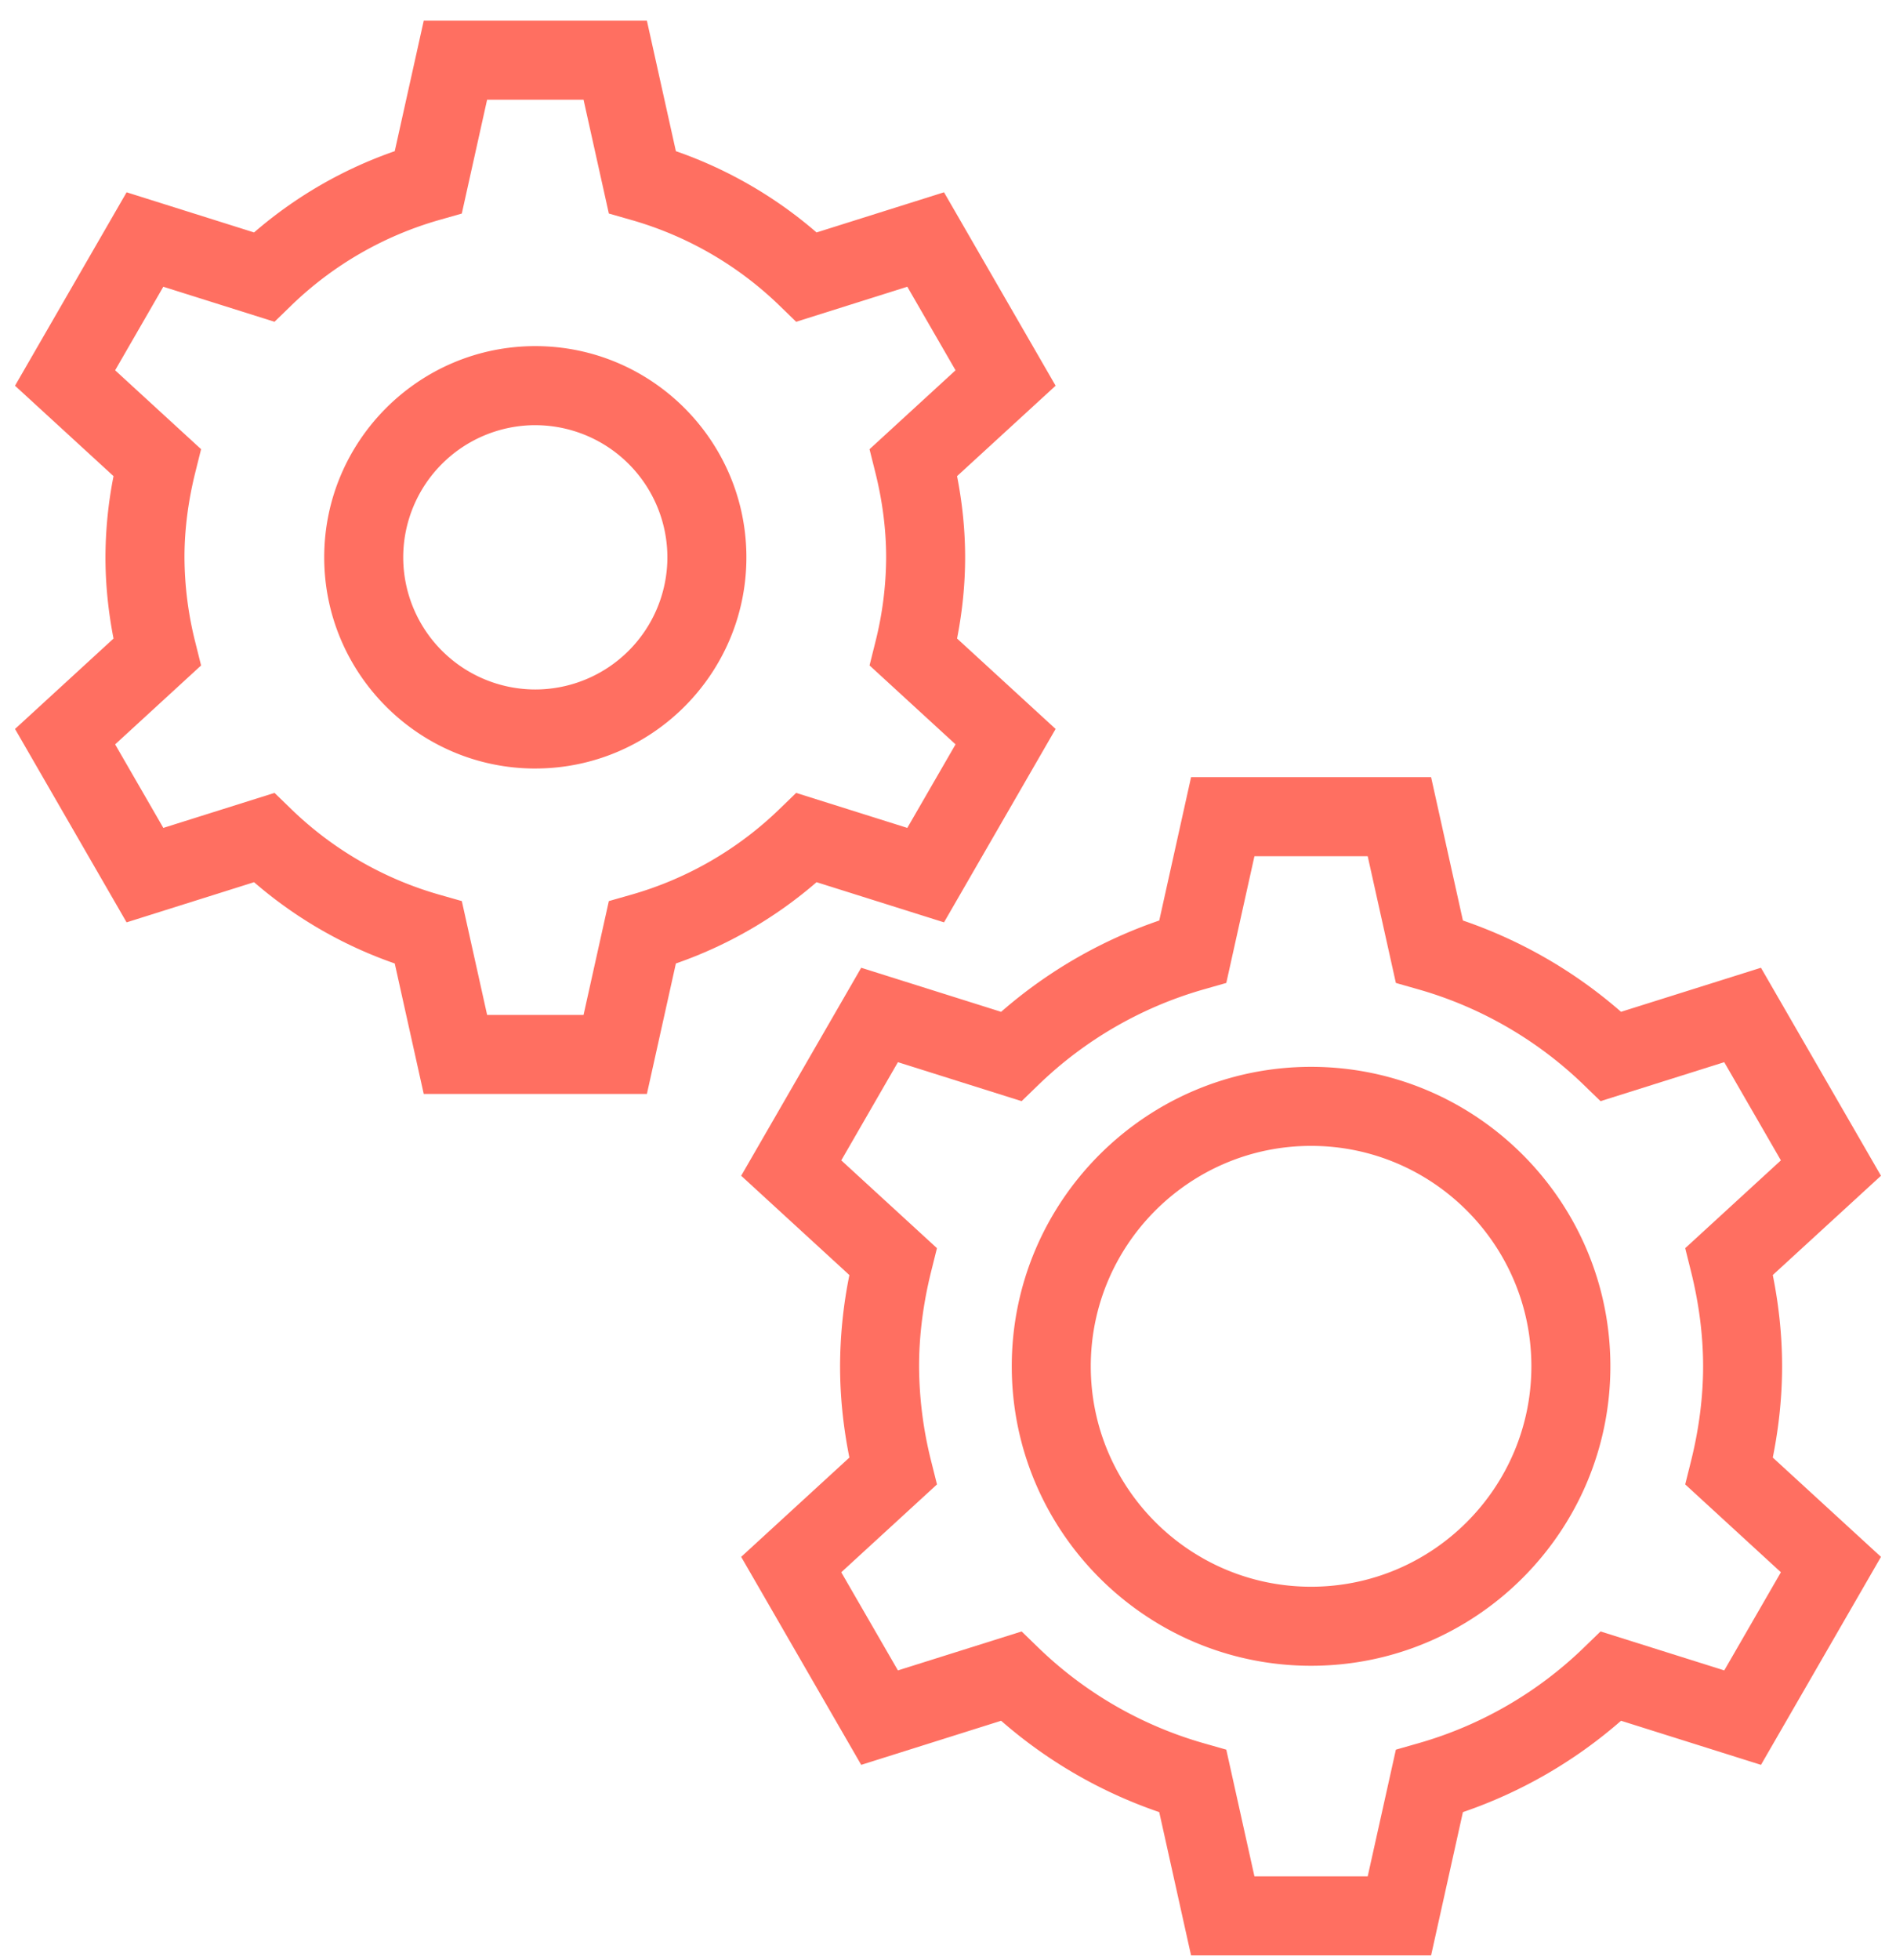 <svg xmlns="http://www.w3.org/2000/svg" width="90" height="93" viewBox="0 0 90 93">
    <g fill="#FF6F61" fill-rule="nonzero">
        <path d="M83.59 45.913l-6.642 2.09a22.44 22.44 0 0 0-7.506-4.331l-1.51-6.8H56.538l-1.51 6.8a22.44 22.44 0 0 0-7.506 4.332l-6.642-2.091-5.698 9.868 5.137 4.712a21.97 21.97 0 0 0-.442 4.328c0 1.416.148 2.869.442 4.33l-5.137 4.711 5.698 9.868 6.642-2.092a22.419 22.419 0 0 0 7.505 4.334l1.51 6.797h11.395l1.51-6.797a22.419 22.419 0 0 0 7.506-4.334l6.643 2.092 5.696-9.868-5.136-4.711c.294-1.461.442-2.914.442-4.33s-.148-2.868-.442-4.33l5.136-4.71-5.697-9.868zm-3.596 13.304l.27 1.082c.384 1.535.58 3.056.58 4.522 0 1.466-.196 2.988-.58 4.522l-.27 1.082 4.542 4.168-2.688 4.656-5.873-1.848-.802.777a18.634 18.634 0 0 1-7.84 4.525l-1.073.306-1.337 6.01h-5.377l-1.336-6.01-1.074-.306a18.634 18.634 0 0 1-7.839-4.525l-.802-.777-5.872 1.848-2.69-4.656 4.544-4.168-.271-1.082a18.695 18.695 0 0 1-.579-4.522c0-1.466.195-2.987.579-4.522l.27-1.082-4.542-4.166 2.689-4.658 5.871 1.849.803-.777a18.647 18.647 0 0 1 7.839-4.525l1.074-.306 1.336-6.011h5.377l1.337 6.011 1.074.306c2.933.835 5.644 2.4 7.839 4.525l.802.777 5.872-1.849 2.689 4.658-4.542 4.166z"/>
        <path d="M62.235 50.614c-7.834 0-14.208 6.373-14.208 14.207 0 7.834 6.374 14.208 14.208 14.208 7.834 0 14.207-6.374 14.207-14.208 0-7.834-6.373-14.207-14.207-14.207zm0 24.665c-5.767 0-10.458-4.69-10.458-10.458 0-5.766 4.691-10.457 10.458-10.457 5.766 0 10.457 4.691 10.457 10.457 0 5.767-4.69 10.458-10.457 10.458zM6.01 43.759l6.05-1.905a20.477 20.477 0 0 0 6.678 3.856l1.376 6.191h10.593l1.376-6.191a20.477 20.477 0 0 0 6.678-3.856l6.05 1.905 5.297-9.175-4.678-4.291c.254-1.298.383-2.59.383-3.852s-.129-2.554-.383-3.852l4.678-4.29-5.297-9.176-6.05 1.905a20.496 20.496 0 0 0-6.678-3.856L30.707.981H20.114l-1.376 6.191a20.456 20.456 0 0 0-6.678 3.856L6.01 9.123.712 18.3l4.677 4.29a20.095 20.095 0 0 0-.383 3.852c0 1.26.129 2.551.383 3.852L.713 34.584l5.296 9.175zm3.265-13.27a16.725 16.725 0 0 1-.518-4.048c0-1.31.174-2.672.518-4.048l.27-1.082-4.08-3.743 2.287-3.964 5.278 1.662.802-.778a16.669 16.669 0 0 1 7.015-4.05l1.074-.306 1.201-5.401H27.7l1.201 5.4 1.074.307a16.677 16.677 0 0 1 7.015 4.05l.802.778 5.277-1.662 2.289 3.964-4.083 3.744.271 1.083c.344 1.371.518 2.733.518 4.046a16.66 16.66 0 0 1-.518 4.046l-.27 1.083 4.082 3.745-2.29 3.963-5.276-1.66-.802.776a16.671 16.671 0 0 1-7.015 4.05l-1.074.306-1.201 5.401h-4.577l-1.201-5.401-1.074-.306a16.666 16.666 0 0 1-7.015-4.05l-.802-.777-5.278 1.661-2.288-3.963 4.08-3.744-.27-1.082z"/>
        <path d="M25.41 36.46c5.525 0 10.02-4.493 10.02-10.019 0-5.525-4.495-10.02-10.02-10.02-5.525 0-10.02 4.495-10.02 10.02 0 5.526 4.495 10.02 10.02 10.02zm0-16.288a6.277 6.277 0 0 1 6.27 6.27 6.277 6.277 0 0 1-6.27 6.269 6.277 6.277 0 0 1-6.27-6.27 6.277 6.277 0 0 1 6.27-6.27z"/>
    </g>
</svg>
